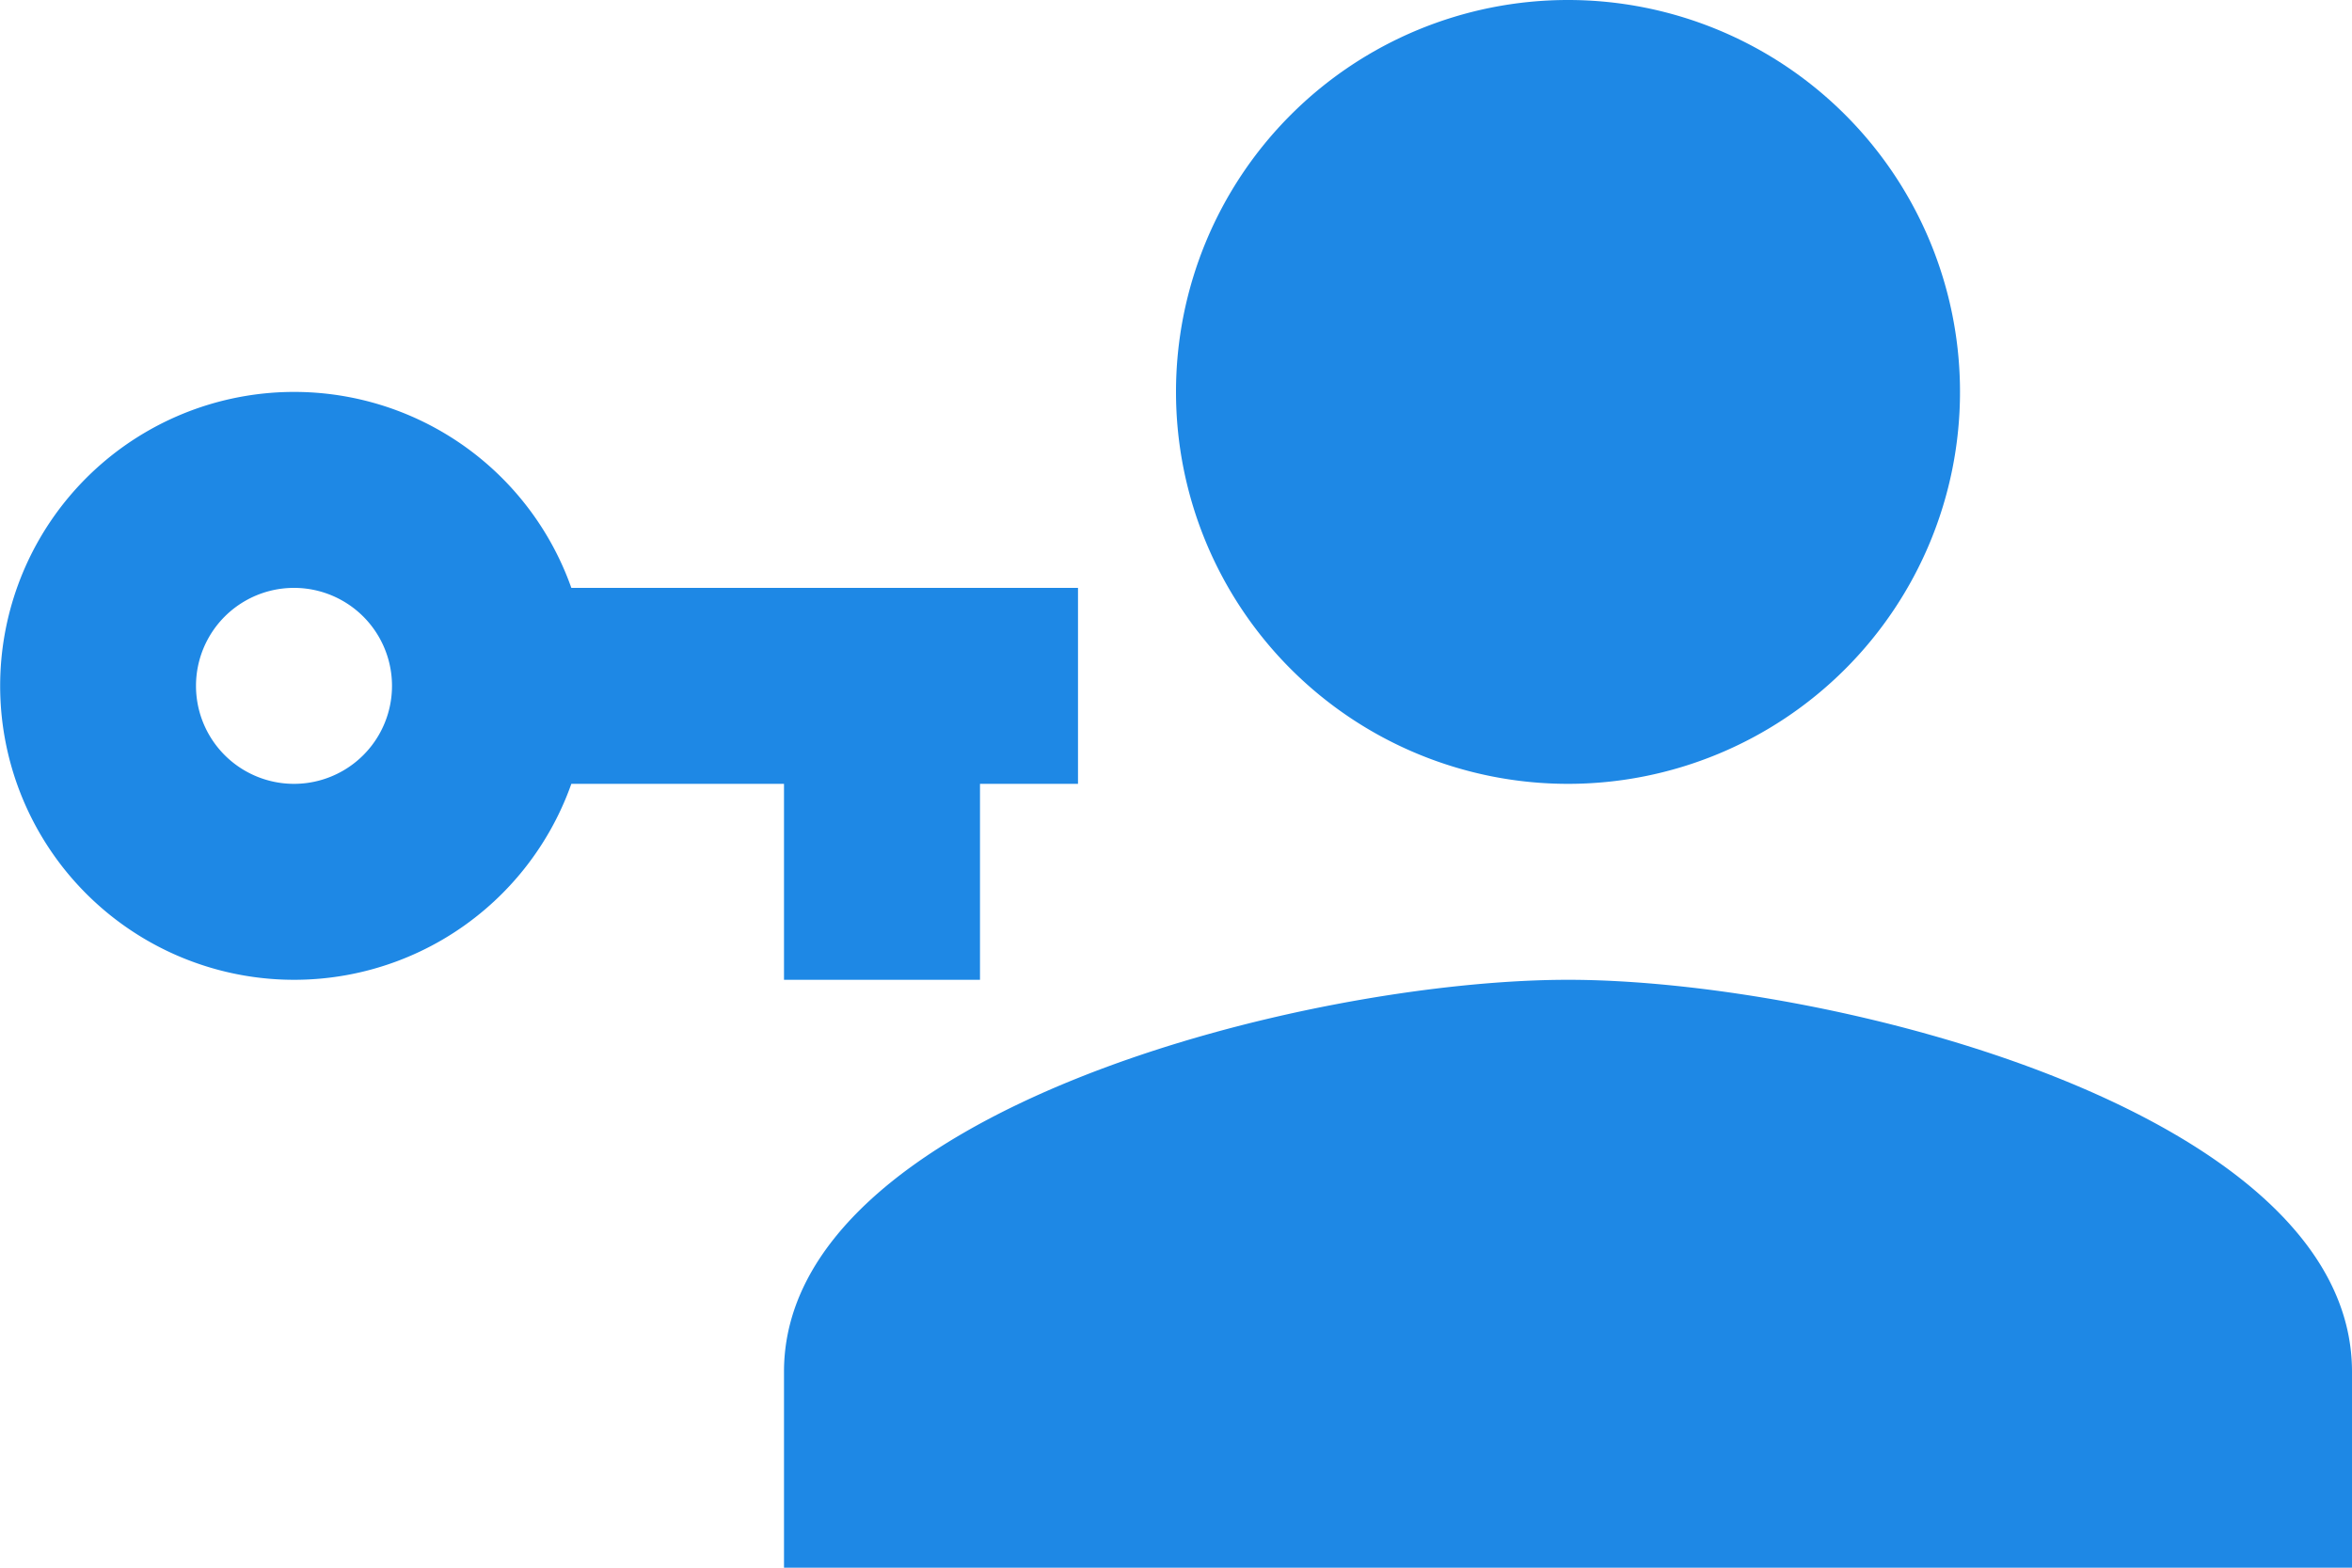 <svg xmlns="http://www.w3.org/2000/svg" xmlns:xlink="http://www.w3.org/1999/xlink" width="24" height="16" viewBox="0 0 24 16"><defs><path id="qm2fa" d="M45 329a4 4 0 1 1 0-8 4 4 0 0 1 0 8zm0 2c2.67 0 8 1.34 8 4v2H37v-2c0-2.66 5.33-4 8-4m-13-4a1 1 0 1 0 0 2 1 1 0 0 0 0-2m8 2h-1v2h-2v-2h-2.17a3 3 0 1 1 0-2H40z"/></defs><g><g transform="translate(-29 -321)"><use fill="#1e88e5" xlink:href="#qm2fa"/></g></g></svg>